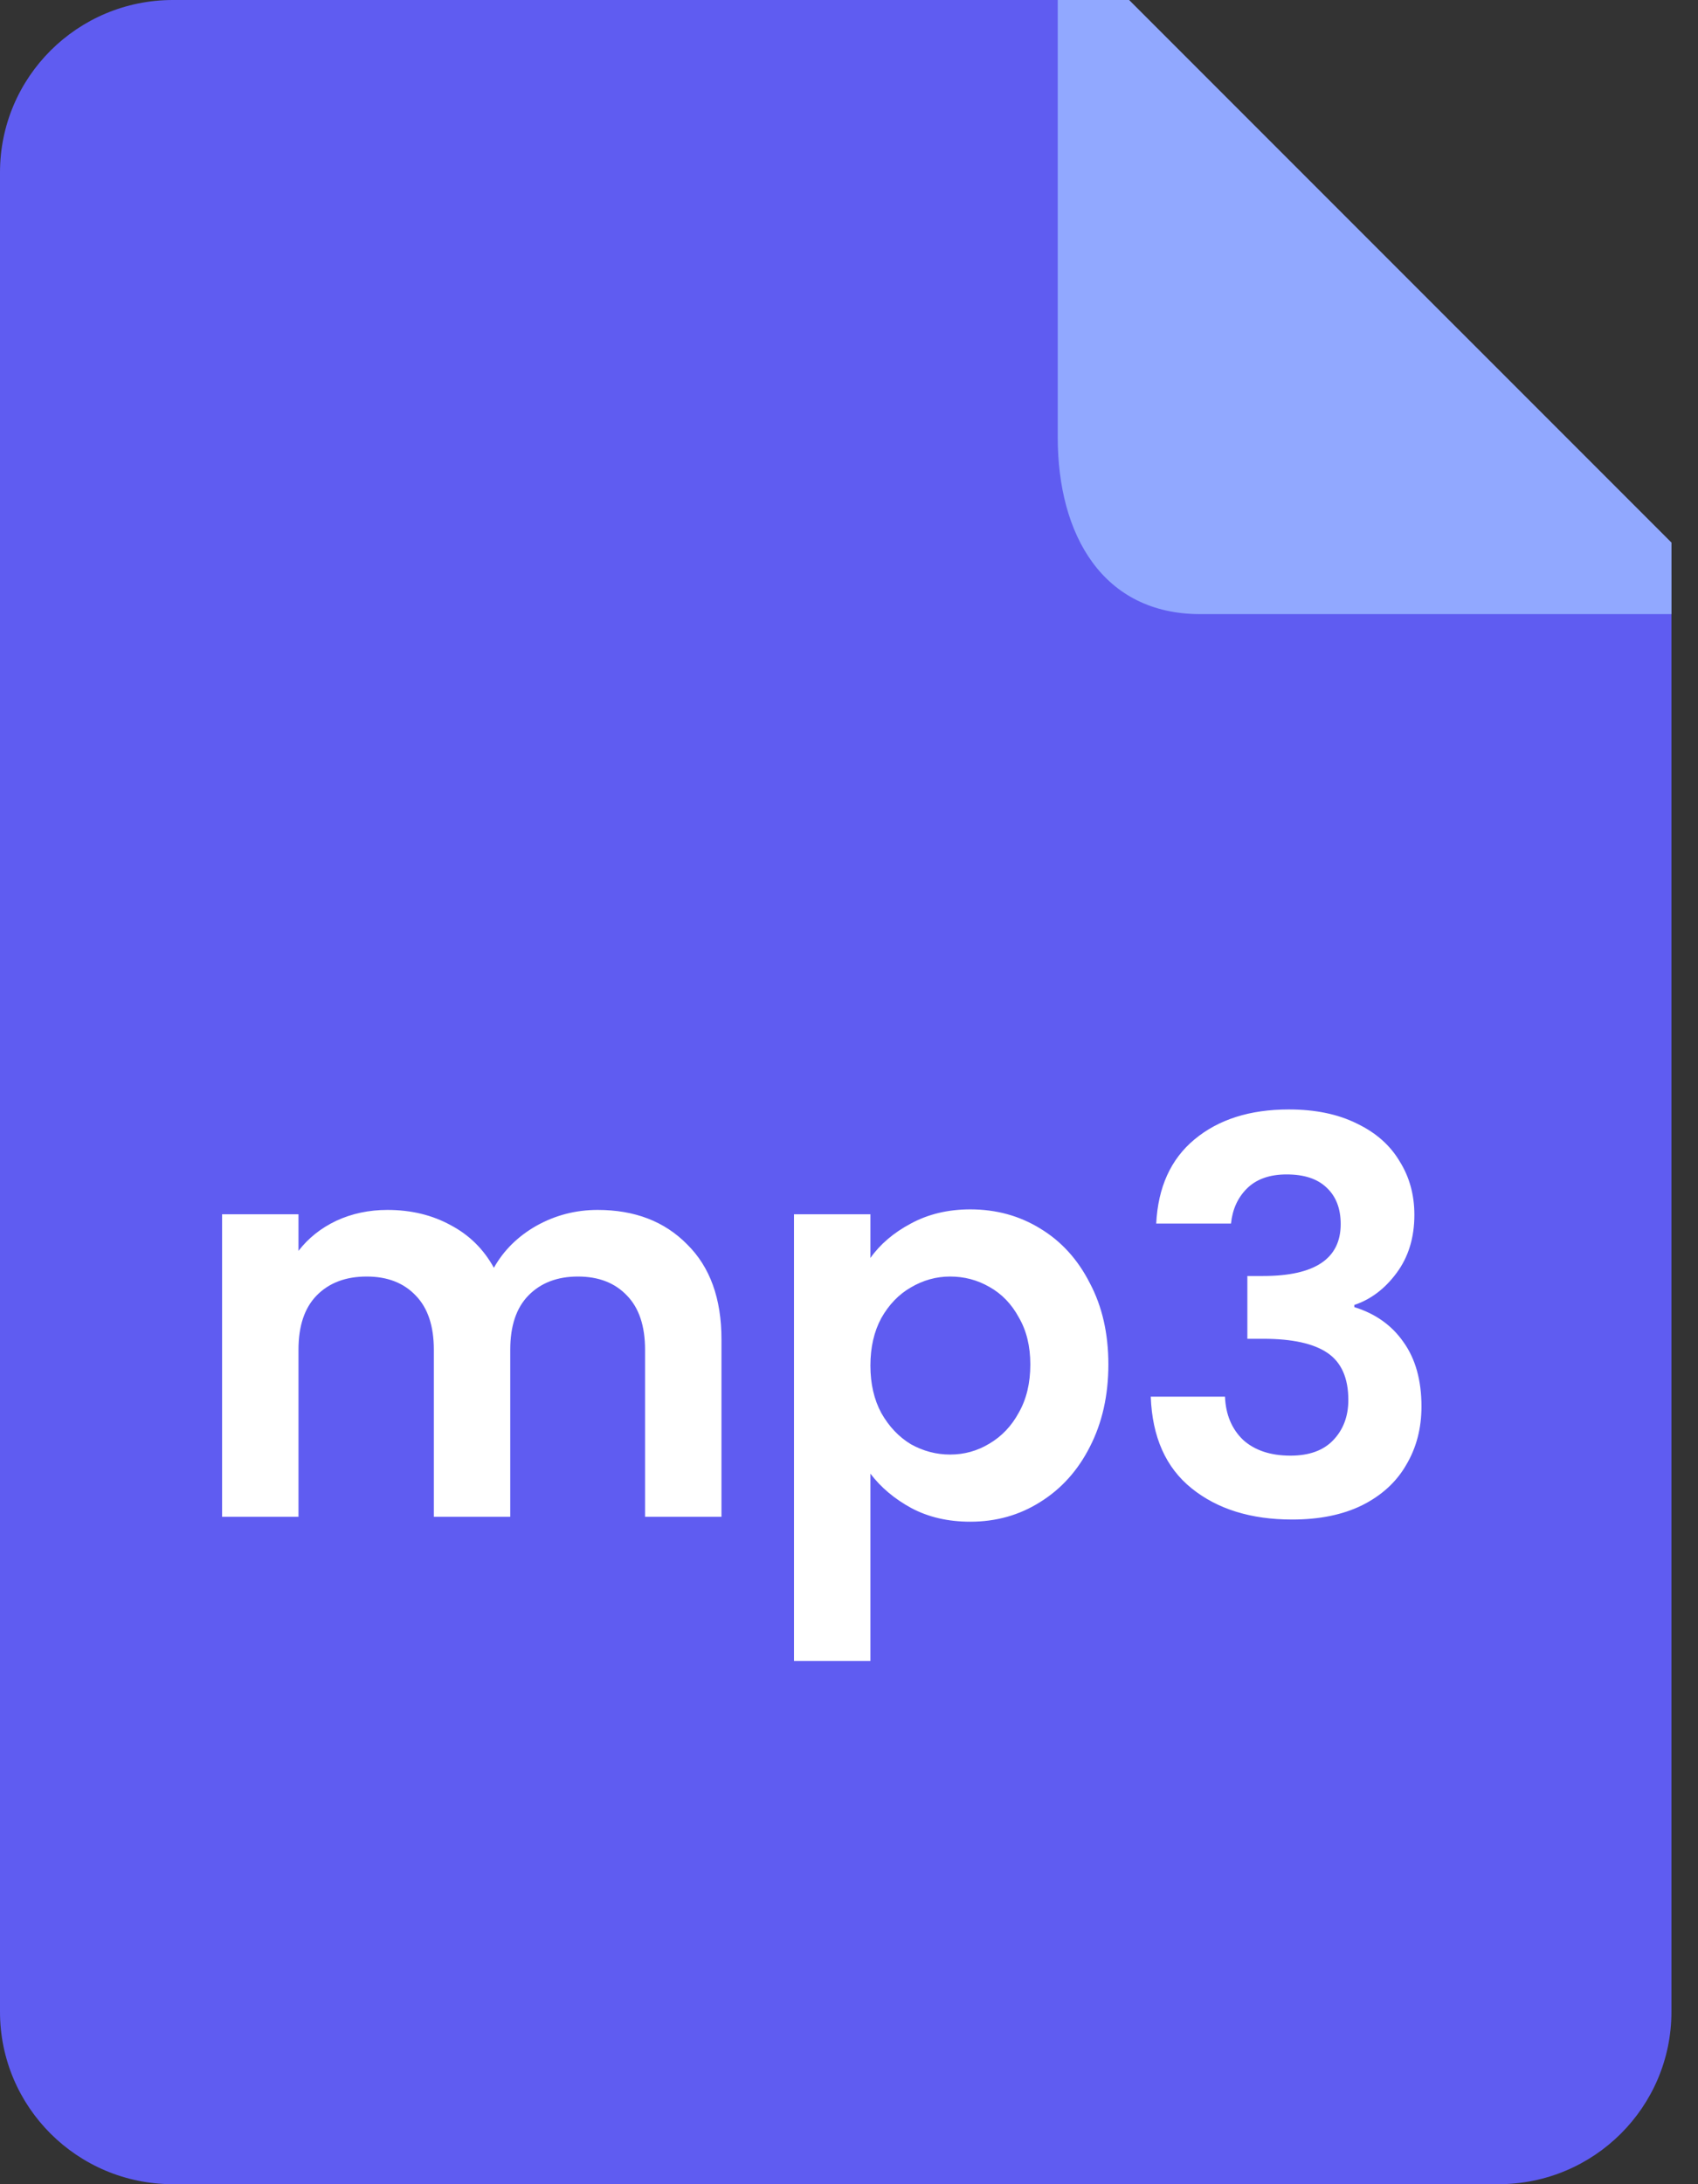 <svg width="28" height="36" viewBox="0 0 28 36" fill="none" xmlns="http://www.w3.org/2000/svg">
<rect x="0" y="0" width="28" height="36" fill="#333333" stroke="none"/>
<path fill-rule="evenodd" clip-rule="evenodd" d="M27.562 9.474V33.158C27.562 34.728 26.286 36 24.711 36H2.851C1.276 36 0 34.728 0 33.158V2.842C0 1.272 1.276 0 2.851 0H18.058L27.562 9.474Z" fill="#5F5CF1"/>
<path d="M9.854 19.942C10.466 19.942 10.958 20.131 11.33 20.509C11.708 20.881 11.897 21.403 11.897 22.075V25H10.637V22.246C10.637 21.856 10.538 21.559 10.34 21.355C10.142 21.145 9.872 21.04 9.53 21.04C9.188 21.04 8.915 21.145 8.711 21.355C8.513 21.559 8.414 21.856 8.414 22.246V25H7.154V22.246C7.154 21.856 7.055 21.559 6.857 21.355C6.659 21.145 6.389 21.04 6.047 21.04C5.699 21.04 5.423 21.145 5.219 21.355C5.021 21.559 4.922 21.856 4.922 22.246V25H3.662V20.014H4.922V20.617C5.084 20.407 5.291 20.242 5.543 20.122C5.801 20.002 6.083 19.942 6.389 19.942C6.779 19.942 7.127 20.026 7.433 20.194C7.739 20.356 7.976 20.59 8.144 20.896C8.306 20.608 8.54 20.377 8.846 20.203C9.158 20.029 9.494 19.942 9.854 19.942ZM14.353 20.734C14.515 20.506 14.737 20.317 15.019 20.167C15.307 20.011 15.634 19.933 16 19.933C16.426 19.933 16.81 20.038 17.152 20.248C17.5 20.458 17.773 20.758 17.971 21.148C18.175 21.532 18.277 21.979 18.277 22.489C18.277 22.999 18.175 23.452 17.971 23.848C17.773 24.238 17.5 24.541 17.152 24.757C16.81 24.973 16.426 25.081 16 25.081C15.634 25.081 15.31 25.006 15.028 24.856C14.752 24.706 14.527 24.517 14.353 24.289V27.376H13.093V20.014H14.353V20.734ZM16.99 22.489C16.99 22.189 16.927 21.931 16.801 21.715C16.681 21.493 16.519 21.325 16.315 21.211C16.117 21.097 15.901 21.04 15.667 21.04C15.439 21.04 15.223 21.1 15.019 21.22C14.821 21.334 14.659 21.502 14.533 21.724C14.413 21.946 14.353 22.207 14.353 22.507C14.353 22.807 14.413 23.068 14.533 23.29C14.659 23.512 14.821 23.683 15.019 23.803C15.223 23.917 15.439 23.974 15.667 23.974C15.901 23.974 16.117 23.914 16.315 23.794C16.519 23.674 16.681 23.503 16.801 23.281C16.927 23.059 16.99 22.795 16.99 22.489ZM19.066 20.167C19.096 19.567 19.306 19.105 19.696 18.781C20.092 18.451 20.611 18.286 21.253 18.286C21.691 18.286 22.066 18.364 22.378 18.52C22.69 18.67 22.924 18.877 23.08 19.141C23.242 19.399 23.323 19.693 23.323 20.023C23.323 20.401 23.224 20.722 23.026 20.986C22.834 21.244 22.603 21.418 22.333 21.508V21.544C22.681 21.652 22.951 21.844 23.143 22.12C23.341 22.396 23.44 22.75 23.44 23.182C23.44 23.542 23.356 23.863 23.188 24.145C23.026 24.427 22.783 24.649 22.459 24.811C22.141 24.967 21.757 25.045 21.307 25.045C20.629 25.045 20.077 24.874 19.651 24.532C19.225 24.19 19 23.686 18.976 23.02H20.2C20.212 23.314 20.311 23.551 20.497 23.731C20.689 23.905 20.95 23.992 21.28 23.992C21.586 23.992 21.82 23.908 21.982 23.74C22.15 23.566 22.234 23.344 22.234 23.074C22.234 22.714 22.12 22.456 21.892 22.3C21.664 22.144 21.31 22.066 20.83 22.066H20.569V21.031H20.83C21.682 21.031 22.108 20.746 22.108 20.176C22.108 19.918 22.03 19.717 21.874 19.573C21.724 19.429 21.505 19.357 21.217 19.357C20.935 19.357 20.716 19.435 20.56 19.591C20.41 19.741 20.323 19.933 20.299 20.167H19.066Z" fill="white"/>
<path fill-rule="evenodd" clip-rule="evenodd" d="M27.563 8.943V10.122H19.793C18.184 10.122 17.442 8.817 17.442 7.208V0H18.619L27.563 8.943Z" fill="#91A8FF"/>
</svg>
